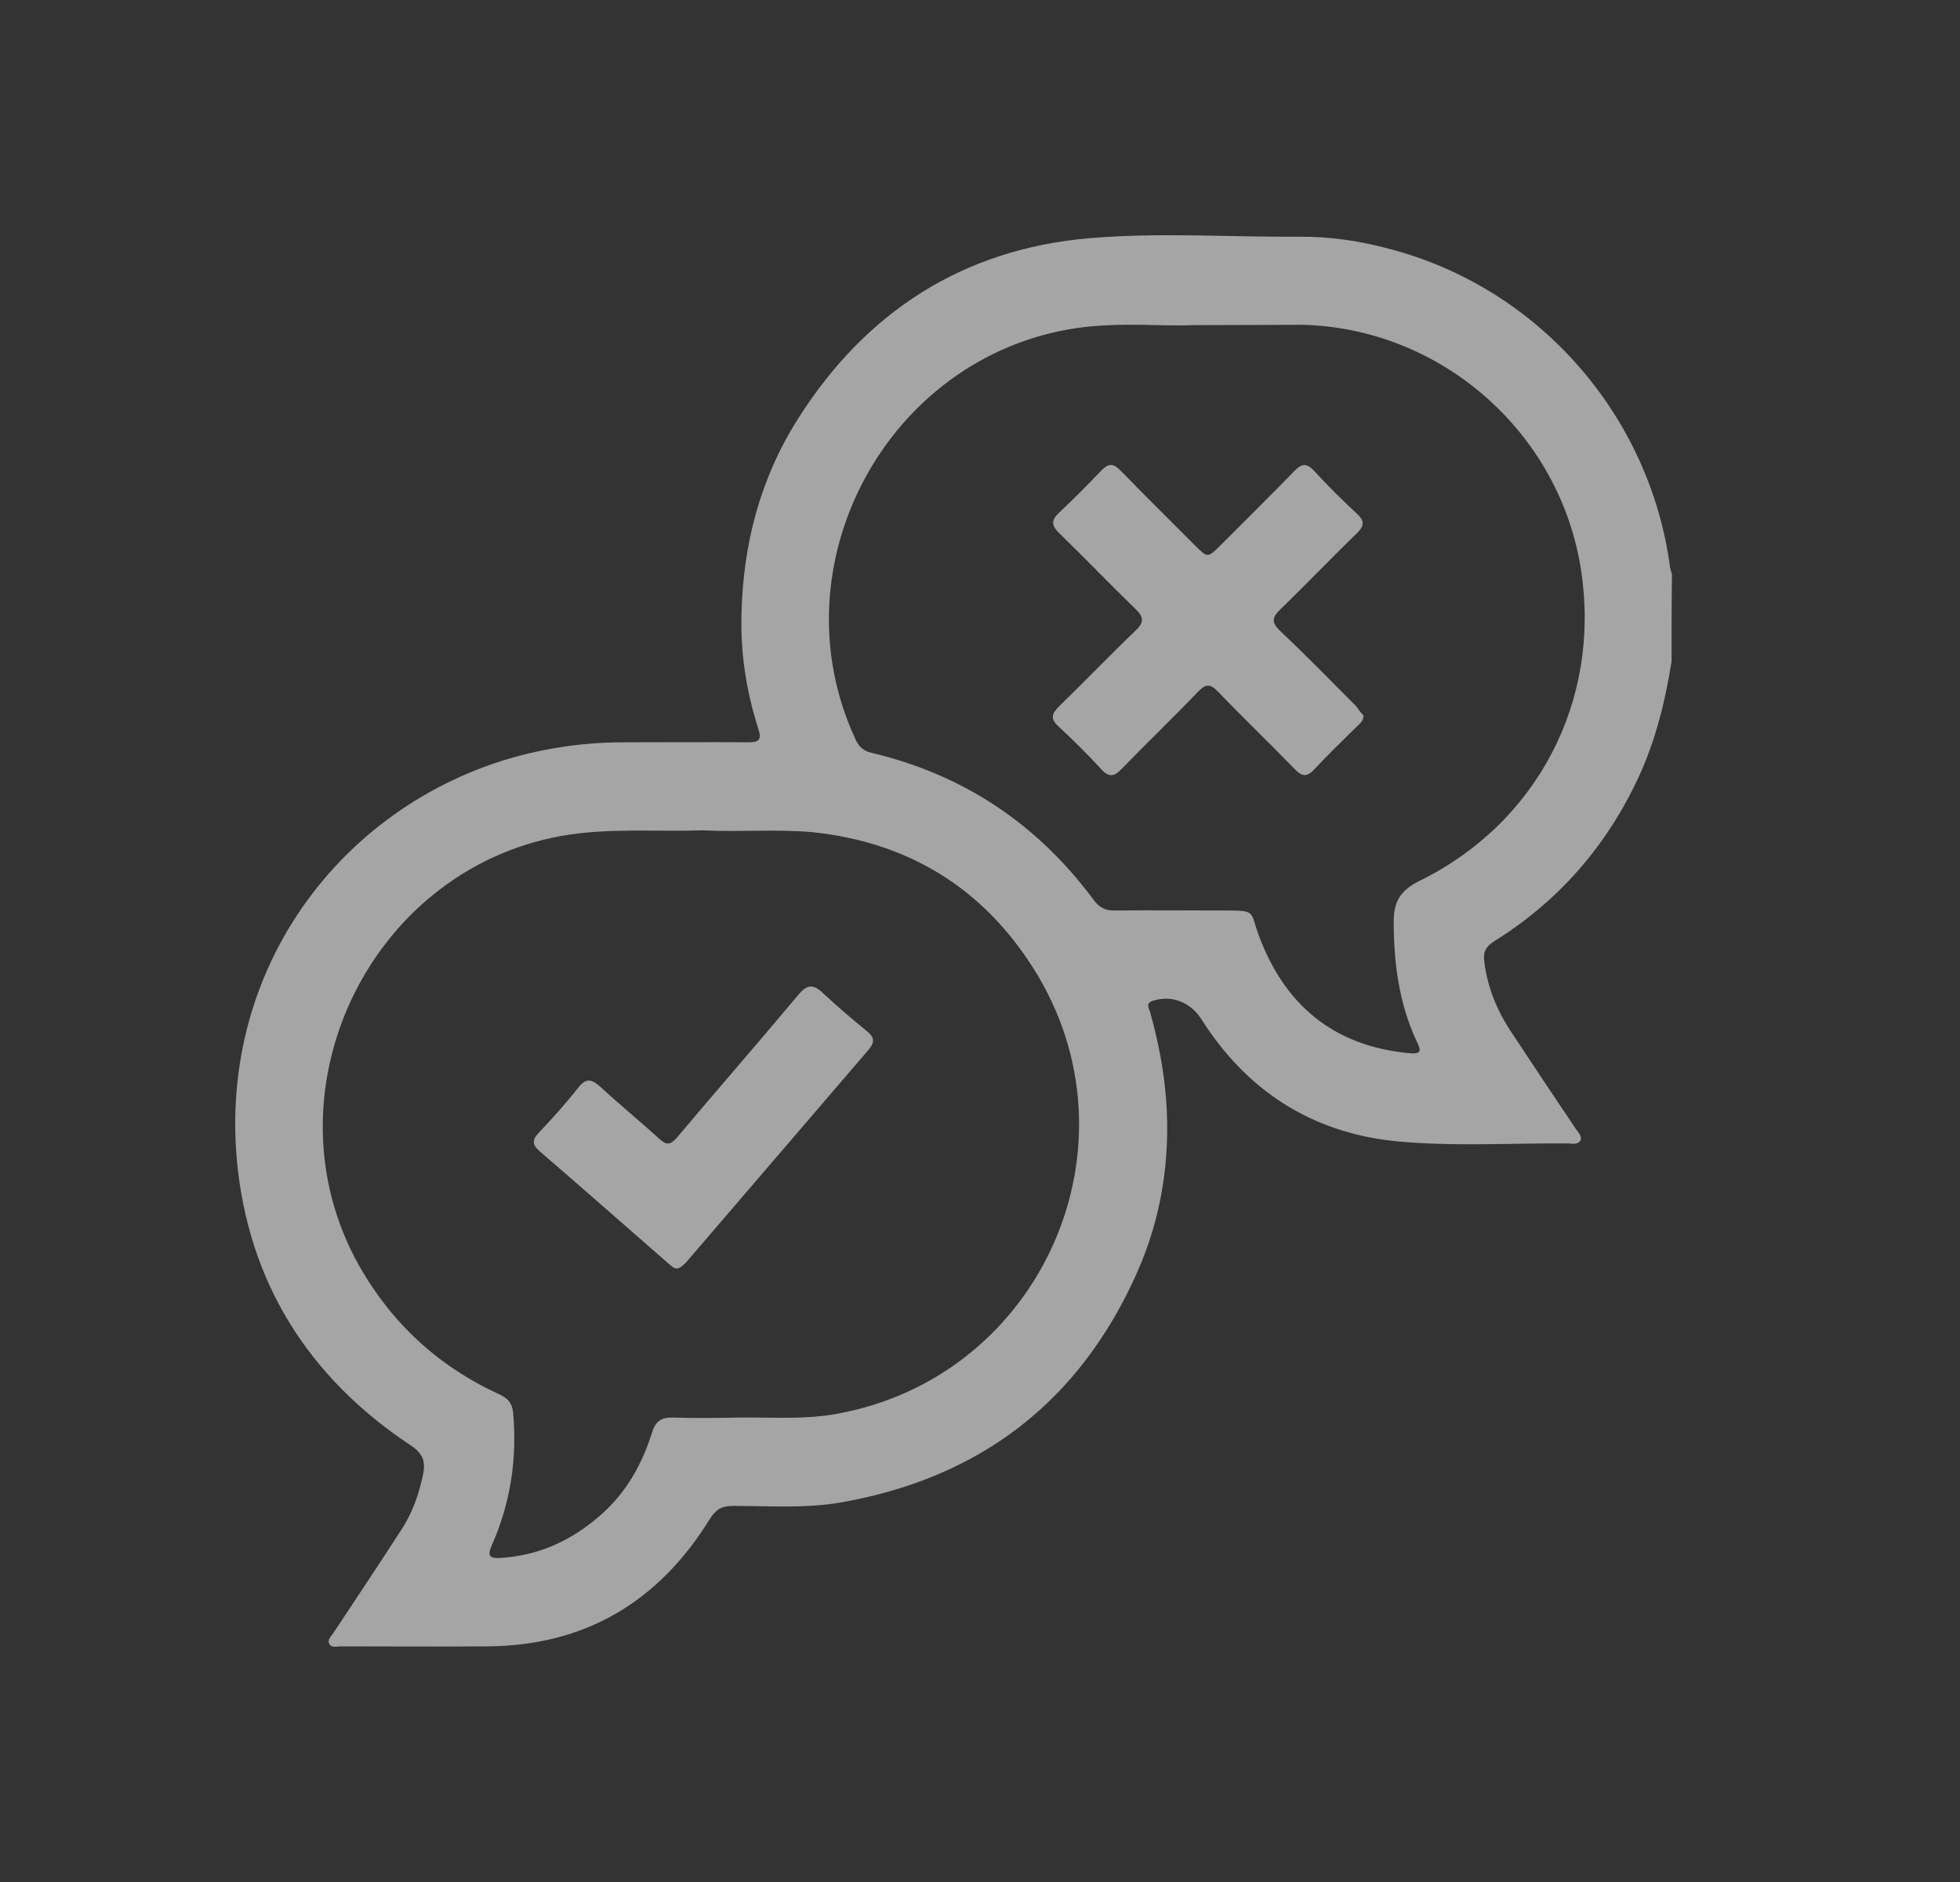 <svg width="25" height="24" viewBox="0 0 25 24" fill="none" xmlns="http://www.w3.org/2000/svg">
<rect x="0" y="0" width="25" height="24" fill="#333333" stroke="none"/>
<path d="M21.321 8.435C21.24 8.946 21.116 9.447 20.896 9.92C20.49 10.789 19.884 11.487 19.067 11.998C18.952 12.069 18.914 12.136 18.933 12.27C18.976 12.604 19.1 12.9 19.287 13.177C19.554 13.583 19.826 13.989 20.099 14.395C20.127 14.438 20.18 14.486 20.161 14.538C20.132 14.6 20.055 14.586 19.998 14.581C19.267 14.576 18.532 14.624 17.801 14.553C16.727 14.443 15.901 13.908 15.323 12.996C15.184 12.781 14.95 12.685 14.707 12.762C14.602 12.795 14.659 12.862 14.673 12.919C14.774 13.282 14.845 13.645 14.874 14.023C14.931 14.791 14.812 15.536 14.501 16.234C13.766 17.881 12.496 18.851 10.719 19.161C10.265 19.238 9.802 19.204 9.344 19.204C9.21 19.204 9.133 19.247 9.057 19.366C8.403 20.427 7.462 20.99 6.206 20.995C5.585 21 4.969 20.995 4.348 20.995C4.296 20.995 4.229 21.019 4.2 20.962C4.171 20.909 4.229 20.861 4.257 20.818C4.544 20.384 4.831 19.954 5.112 19.519C5.256 19.305 5.342 19.061 5.394 18.813C5.432 18.645 5.399 18.536 5.236 18.43C3.933 17.566 3.164 16.348 3.021 14.791C2.782 12.103 4.654 9.954 7.061 9.543C7.362 9.49 7.663 9.466 7.968 9.466C8.494 9.466 9.019 9.462 9.539 9.466C9.673 9.466 9.721 9.443 9.673 9.295C9.52 8.822 9.444 8.33 9.458 7.833C9.477 6.94 9.697 6.1 10.179 5.34C11.044 3.974 12.285 3.177 13.89 3.038C14.778 2.962 15.676 3.024 16.569 3.019C16.961 3.015 17.343 3.072 17.715 3.172C19.616 3.664 21.044 5.288 21.302 7.236C21.307 7.265 21.316 7.294 21.326 7.322C21.321 7.695 21.321 8.062 21.321 8.435ZM8.966 10.589C8.35 10.608 7.753 10.555 7.161 10.66C4.687 11.105 3.35 13.956 4.582 16.143C5.002 16.883 5.599 17.428 6.368 17.781C6.473 17.829 6.531 17.886 6.545 18.015C6.598 18.602 6.512 19.166 6.273 19.706C6.215 19.839 6.239 19.873 6.378 19.868C6.87 19.839 7.285 19.648 7.653 19.328C7.983 19.042 8.188 18.679 8.317 18.268C8.36 18.125 8.436 18.072 8.589 18.077C8.871 18.087 9.148 18.082 9.43 18.077C9.845 18.072 10.265 18.106 10.676 18.029C13.288 17.557 14.602 14.596 13.183 12.351C12.534 11.324 11.588 10.742 10.37 10.613C9.898 10.57 9.42 10.613 8.966 10.589ZM15.223 4.146C14.84 4.165 14.282 4.103 13.723 4.185C11.311 4.548 9.883 7.208 10.91 9.424C10.953 9.519 11.01 9.576 11.115 9.6C12.285 9.877 13.226 10.503 13.943 11.467C14.019 11.573 14.1 11.616 14.224 11.611C14.688 11.606 15.156 11.611 15.619 11.611C16.025 11.611 15.944 11.62 16.053 11.921C16.383 12.814 17.004 13.335 17.964 13.43C18.126 13.445 18.136 13.411 18.069 13.277C17.844 12.795 17.777 12.279 17.777 11.749C17.777 11.496 17.863 11.353 18.107 11.233C19.611 10.493 20.414 8.941 20.17 7.294C19.912 5.531 18.394 4.185 16.612 4.142C16.211 4.142 15.81 4.146 15.223 4.146Z" fill="white" fill-opacity="0.56"/>
<path d="M8.636 16.176C8.584 16.176 8.555 16.133 8.517 16.105C7.973 15.632 7.433 15.154 6.889 14.686C6.788 14.6 6.783 14.538 6.874 14.443C7.051 14.257 7.223 14.065 7.38 13.865C7.481 13.741 7.548 13.765 7.653 13.855C7.901 14.085 8.164 14.299 8.417 14.529C8.508 14.61 8.555 14.595 8.632 14.51C9.147 13.898 9.673 13.296 10.184 12.685C10.294 12.552 10.375 12.547 10.499 12.666C10.681 12.838 10.871 12.996 11.067 13.158C11.158 13.235 11.153 13.296 11.082 13.383C10.303 14.29 9.525 15.197 8.742 16.109C8.708 16.133 8.684 16.172 8.636 16.176Z" fill="white" fill-opacity="0.56"/>
<path d="M17.391 9.123C17.391 9.199 17.343 9.228 17.305 9.266C17.124 9.447 16.937 9.624 16.765 9.81C16.675 9.906 16.613 9.911 16.517 9.81C16.192 9.476 15.858 9.156 15.538 8.822C15.433 8.712 15.376 8.722 15.275 8.827C14.96 9.156 14.626 9.476 14.306 9.806C14.21 9.906 14.143 9.915 14.048 9.81C13.876 9.624 13.695 9.443 13.504 9.266C13.394 9.166 13.413 9.104 13.508 9.008C13.838 8.688 14.153 8.359 14.487 8.039C14.597 7.934 14.588 7.867 14.483 7.766C14.153 7.446 13.838 7.117 13.508 6.797C13.408 6.697 13.408 6.635 13.508 6.539C13.69 6.367 13.867 6.19 14.039 6.009C14.134 5.909 14.196 5.899 14.296 6.004C14.607 6.324 14.927 6.639 15.242 6.955C15.404 7.117 15.404 7.117 15.572 6.95C15.882 6.639 16.197 6.329 16.503 6.014C16.593 5.918 16.66 5.894 16.761 6.004C16.937 6.195 17.124 6.381 17.315 6.558C17.405 6.644 17.401 6.706 17.315 6.792C16.985 7.112 16.67 7.442 16.34 7.762C16.226 7.871 16.207 7.934 16.336 8.053C16.665 8.363 16.98 8.688 17.3 9.008C17.329 9.051 17.362 9.094 17.391 9.123Z" fill="white" fill-opacity="0.56"/>
</svg>

